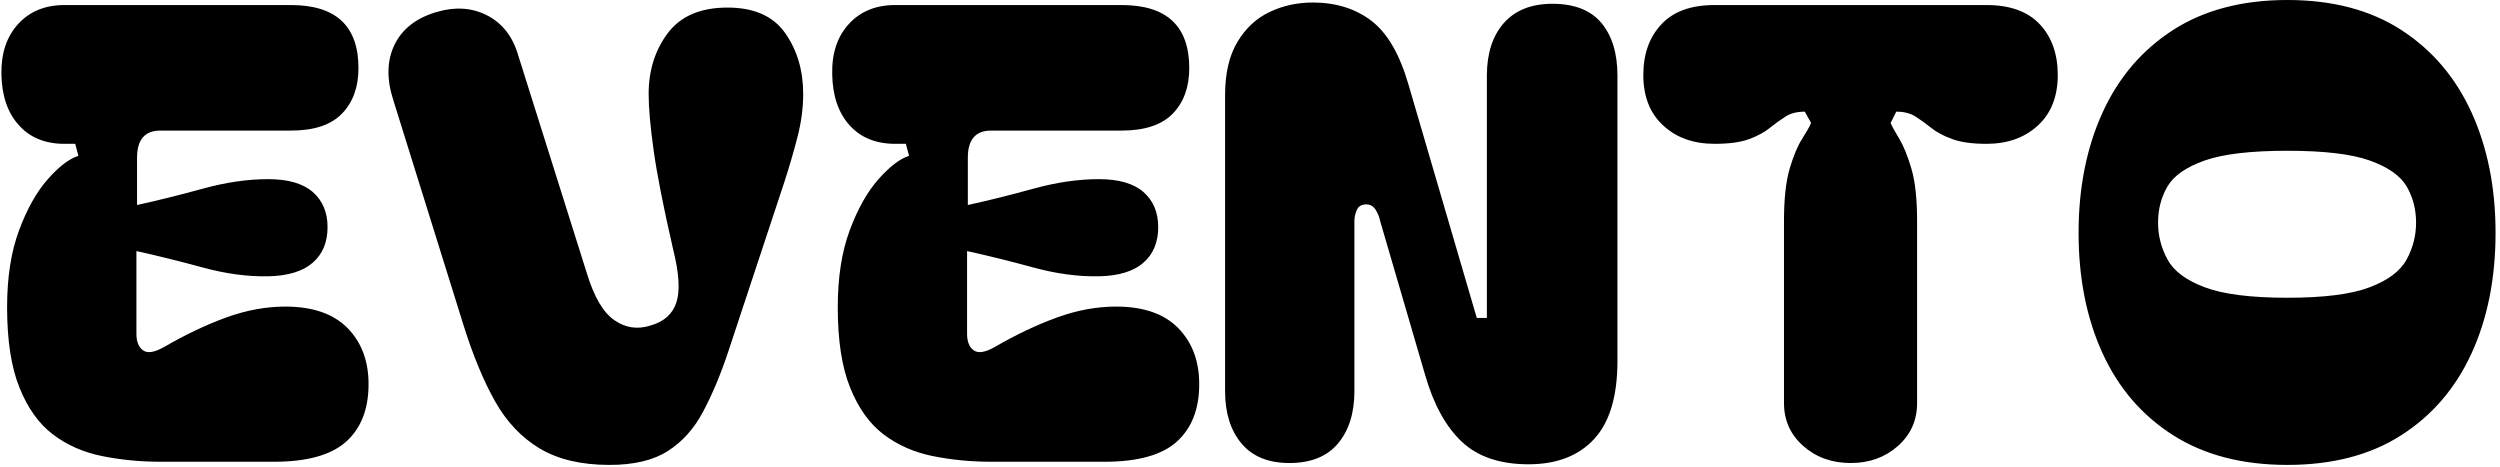 <svg xmlns="http://www.w3.org/2000/svg" version="1.1" xmlns:xlink="http://www.w3.org/1999/xlink" xmlns:svgjs="http://svgjs.dev/svgjs" width="1500" height="280" viewBox="0 0 1500 280"><g transform="matrix(1,0,0,1,-0.916,-0.526)"><svg viewBox="0 0 396 74" data-background-color="#ffffff" preserveAspectRatio="xMidYMid meet" height="280" width="1500" xmlns="http://www.w3.org/2000/svg" xmlns:xlink="http://www.w3.org/1999/xlink"><g id="tight-bounds" transform="matrix(1,0,0,1,0.242,0.139)"><svg viewBox="0 0 395.52 73.722" height="73.722" width="395.52"><g><svg viewBox="0 0 395.52 73.722" height="73.722" width="395.52"><g><svg viewBox="0 0 395.52 73.722" height="73.722" width="395.52"><g id="textblocktransform"><svg viewBox="0 0 395.52 73.722" height="73.722" width="395.52" id="textblock"><g><svg viewBox="0 0 395.52 73.722" height="73.722" width="395.52"><g transform="matrix(1,0,0,1,0,0)"><svg width="395.52" viewBox="1.15 -36.7 197.69 36.85" height="73.722" data-palette-color="#000000"><g class="wordmark-text-0" data-fill-palette-color="primary" id="text-0"><path d="M22.75-0.1L13.8-0.1Q11.35-0.1 9.13-0.55 6.9-1 5.23-2.27 3.55-3.55 2.58-5.98 1.6-8.4 1.6-12.35L1.6-12.35Q1.6-15.9 2.55-18.45 3.5-21 4.83-22.5 6.15-24 7.25-24.35L7.25-24.35 7-25.3 6.15-25.3Q3.85-25.3 2.53-26.78 1.2-28.25 1.15-30.8L1.15-30.8Q1.1-33.3 2.48-34.8 3.85-36.3 6.15-36.3L6.15-36.3 24.1-36.3Q29.45-36.3 29.45-31.3L29.45-31.3Q29.45-29.05 28.15-27.7 26.85-26.35 24.1-26.35L24.1-26.35 13.75-26.35Q11.9-26.35 11.9-24.2L11.9-24.2 11.9-20.45Q14.4-21 17.13-21.75 19.85-22.5 22.3-22.5L22.3-22.5Q24.65-22.5 25.83-21.48 27-20.45 27-18.7L27-18.7Q27-16.9 25.83-15.88 24.65-14.85 22.3-14.8L22.3-14.8Q19.85-14.75 17.1-15.5 14.35-16.25 11.85-16.8L11.85-16.8 11.85-10.25Q11.85-9.3 12.38-8.93 12.9-8.55 14.05-9.2L14.05-9.2Q16.55-10.65 18.95-11.53 21.35-12.4 23.65-12.4L23.65-12.4Q26.9-12.4 28.58-10.7 30.25-9 30.25-6.25L30.25-6.25Q30.25-3.3 28.48-1.7 26.7-0.1 22.75-0.1L22.75-0.1ZM49.35 0.15L49.35 0.15Q46 0.15 43.82-1.15 41.65-2.45 40.27-4.9 38.9-7.35 37.8-10.85L37.8-10.85 32.2-28.8Q31.4-31.3 32.32-33.18 33.25-35.05 35.65-35.75L35.65-35.75Q37.85-36.4 39.65-35.48 41.45-34.55 42.1-32.35L42.1-32.35 47.55-15.05Q48.4-12.25 49.72-11.33 51.05-10.4 52.6-10.9L52.6-10.9Q54.2-11.35 54.65-12.73 55.1-14.1 54.4-16.9L54.4-16.9Q53.25-21.9 52.85-24.75 52.45-27.6 52.45-29.25L52.45-29.25Q52.45-32.05 53.97-34.08 55.5-36.1 58.7-36.1L58.7-36.1Q61.85-36.1 63.27-34.08 64.7-32.05 64.7-29.25L64.7-29.25Q64.7-27.6 64.25-25.85 63.8-24.1 63.2-22.25L63.2-22.25 58.75-8.8Q57.85-6.1 56.77-4.08 55.7-2.05 53.97-0.95 52.25 0.15 49.35 0.15ZM88.59-0.1L79.64-0.1Q77.19-0.1 74.97-0.55 72.75-1 71.07-2.27 69.39-3.55 68.42-5.98 67.44-8.4 67.44-12.35L67.44-12.35Q67.44-15.9 68.39-18.45 69.34-21 70.67-22.5 72-24 73.09-24.35L73.09-24.35 72.84-25.3 72-25.3Q69.69-25.3 68.37-26.78 67.05-28.25 67-30.8L67-30.8Q66.94-33.3 68.32-34.8 69.69-36.3 72-36.3L72-36.3 89.94-36.3Q95.3-36.3 95.3-31.3L95.3-31.3Q95.3-29.05 94-27.7 92.69-26.35 89.94-26.35L89.94-26.35 79.59-26.35Q77.75-26.35 77.75-24.2L77.75-24.2 77.75-20.45Q80.25-21 82.97-21.75 85.69-22.5 88.14-22.5L88.14-22.5Q90.5-22.5 91.67-21.48 92.84-20.45 92.84-18.7L92.84-18.7Q92.84-16.9 91.67-15.88 90.5-14.85 88.14-14.8L88.14-14.8Q85.69-14.75 82.94-15.5 80.19-16.25 77.69-16.8L77.69-16.8 77.69-10.25Q77.69-9.3 78.22-8.93 78.75-8.55 79.89-9.2L79.89-9.2Q82.39-10.65 84.8-11.53 87.19-12.4 89.5-12.4L89.5-12.4Q92.75-12.4 94.42-10.7 96.09-9 96.09-6.25L96.09-6.25Q96.09-3.3 94.32-1.7 92.55-0.1 88.59-0.1L88.59-0.1ZM103.24 0L103.24 0Q100.74 0 99.44-1.55 98.14-3.1 98.14-5.7L98.14-5.7 98.14-29.15Q98.14-31.75 99.12-33.38 100.09-35 101.67-35.75 103.24-36.5 105.09-36.5L105.09-36.5Q107.84-36.5 109.74-35.05 111.64-33.6 112.69-29.95L112.69-29.95 118.09-11.5 118.89-11.5 118.89-30.7Q118.89-33.35 120.24-34.88 121.59-36.4 124.09-36.4L124.09-36.4Q126.69-36.4 127.97-34.88 129.24-33.35 129.24-30.7L129.24-30.7 129.24-8.1Q129.24-3.9 127.39-1.9 125.54 0.1 122.19 0.1L122.19 0.1Q118.79 0.1 116.89-1.7 114.99-3.5 113.99-7L113.99-7 110.44-19.15Q110.34-19.65 110.07-20.08 109.79-20.5 109.34-20.5L109.34-20.5Q108.79-20.5 108.59-20.08 108.39-19.65 108.39-19.15L108.39-19.15 108.39-5.7Q108.39-3.1 107.09-1.55 105.79 0 103.24 0ZM136.94-25.3L136.94-25.3Q134.44-25.3 132.87-26.75 131.29-28.2 131.29-30.75L131.29-30.75Q131.29-33.25 132.72-34.77 134.14-36.3 136.94-36.3L136.94-36.3 158.49-36.3Q161.29-36.3 162.72-34.77 164.14-33.25 164.14-30.75L164.14-30.75Q164.14-28.2 162.56-26.75 160.99-25.3 158.49-25.3L158.49-25.3Q156.79-25.3 155.77-25.68 154.74-26.05 154.09-26.58 153.44-27.1 152.84-27.48 152.24-27.85 151.34-27.85L151.34-27.85 150.89-26.95Q151.09-26.5 151.59-25.68 152.09-24.85 152.54-23.33 152.99-21.8 152.99-19.2L152.99-19.2 152.99-4.75Q152.99-2.7 151.47-1.35 149.94 0 147.74 0L147.74 0Q145.49 0 143.97-1.35 142.44-2.7 142.44-4.75L142.44-4.75 142.44-19.2Q142.44-21.8 142.89-23.33 143.34-24.85 143.87-25.68 144.39-26.5 144.59-26.95L144.59-26.95 144.09-27.85Q143.19-27.85 142.59-27.48 141.99-27.1 141.34-26.58 140.69-26.05 139.69-25.68 138.69-25.3 136.94-25.3ZM182.34 0.15L182.34 0.15Q176.99 0.15 173.29-2.2 169.59-4.55 167.69-8.7 165.79-12.85 165.79-18.25L165.79-18.25Q165.79-23.6 167.69-27.78 169.59-31.95 173.29-34.33 176.99-36.7 182.34-36.7L182.34-36.7Q187.69-36.7 191.36-34.33 195.04-31.95 196.94-27.78 198.84-23.6 198.84-18.25L198.84-18.25Q198.84-12.85 196.94-8.7 195.04-4.55 191.36-2.2 187.69 0.15 182.34 0.15ZM172.09-19.05L172.09-19.05Q172.09-17.5 172.84-16.13 173.59-14.75 175.79-13.93 177.99-13.1 182.34-13.1L182.34-13.1Q186.69-13.1 188.86-13.93 191.04-14.75 191.79-16.13 192.54-17.5 192.54-19.05L192.54-19.05Q192.54-20.65 191.79-21.93 191.04-23.2 188.86-23.98 186.69-24.75 182.34-24.75L182.34-24.75Q177.99-24.75 175.79-23.98 173.59-23.2 172.84-21.93 172.09-20.65 172.09-19.05Z" fill="#000000" data-fill-palette-color="primary"></path></g></svg></g></svg></g></svg></g></svg></g></svg></g><defs></defs></svg><rect width="395.52" height="73.722" fill="none" stroke="none" visibility="hidden"></rect></g></svg></g></svg>